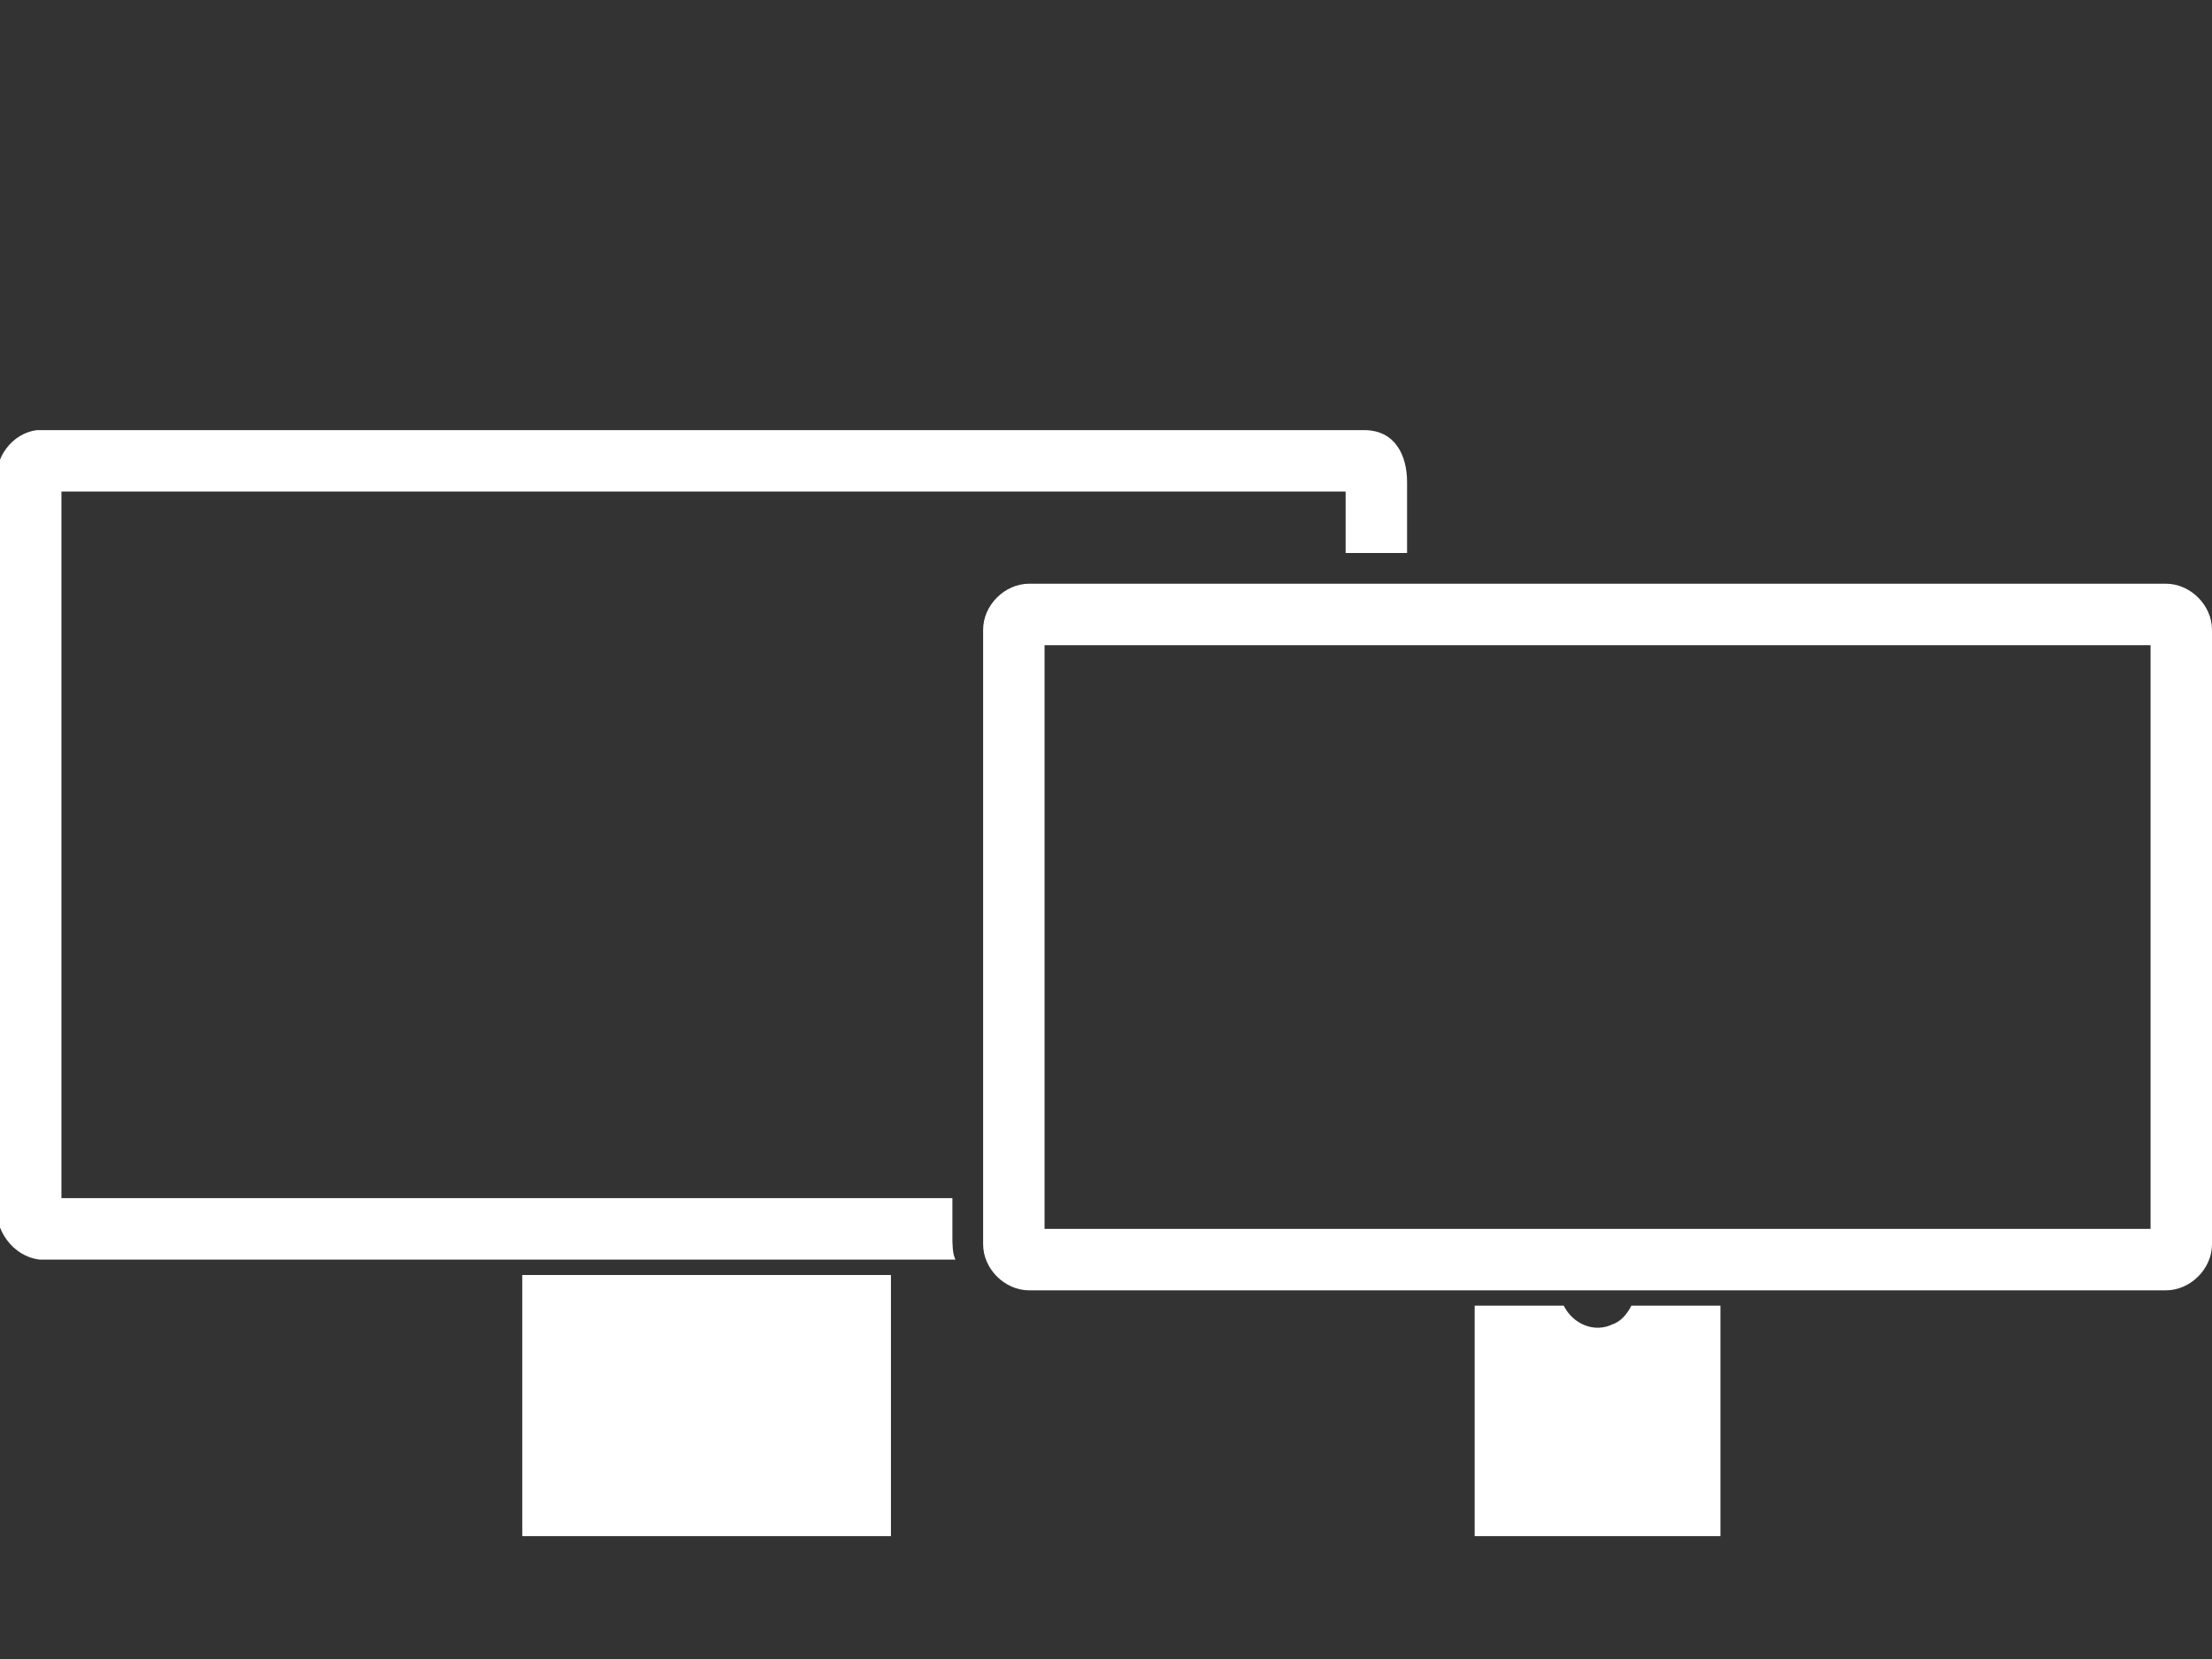 <?xml version="1.0" encoding="utf-8"?>
<!-- Generator: Adobe Illustrator 26.0.3, SVG Export Plug-In . SVG Version: 6.00 Build 0)  -->
<svg version="1.1" id="Layer_1" xmlns="http://www.w3.org/2000/svg" xmlns:xlink="http://www.w3.org/1999/xlink" x="0px" y="0px"
	 viewBox="0 0 72 54" style="enable-background:new 0 0 72 54;" xml:space="preserve">
<rect x="0" y="0" width="72" height="54" fill="#333333" stroke="none"/>
<style type="text/css">
	.st0{fill:none;}
	.st1{fill:#FFFFFF;}
</style>
<path class="st0" d="M0,0h72v54H0V0z"/>
<path class="st1" d="M48,50v-7.5h2.9c0.3,0.6,1,0.9,1.6,0.6c0.3-0.1,0.5-0.4,0.6-0.6H56V50L48,50z M72,20.5v20
	c0,0.8-0.7,1.5-1.5,1.5h-37c-0.8,0-1.5-0.7-1.5-1.5v-20c0-0.8,0.7-1.5,1.5-1.5h37C71.3,19,72,19.7,72,20.5z M70,21H34v19h36V21z
	 M31,40.2c0,0.3,0,0.6,0.1,0.8H1.5c0,0-0.1,0-0.2,0c-0.9-0.1-1.5-1-1.4-1.8c0,0,0,0,0,0V15.7c-0.1-0.8,0.5-1.6,1.3-1.7
	c0.1,0,0.2,0,0.2,0h43c1,0,1.4,0.8,1.4,1.7V18h-2v-2H2v23h29V40.2z M17,50h12v-8.5H17V50z"/>
</svg>
